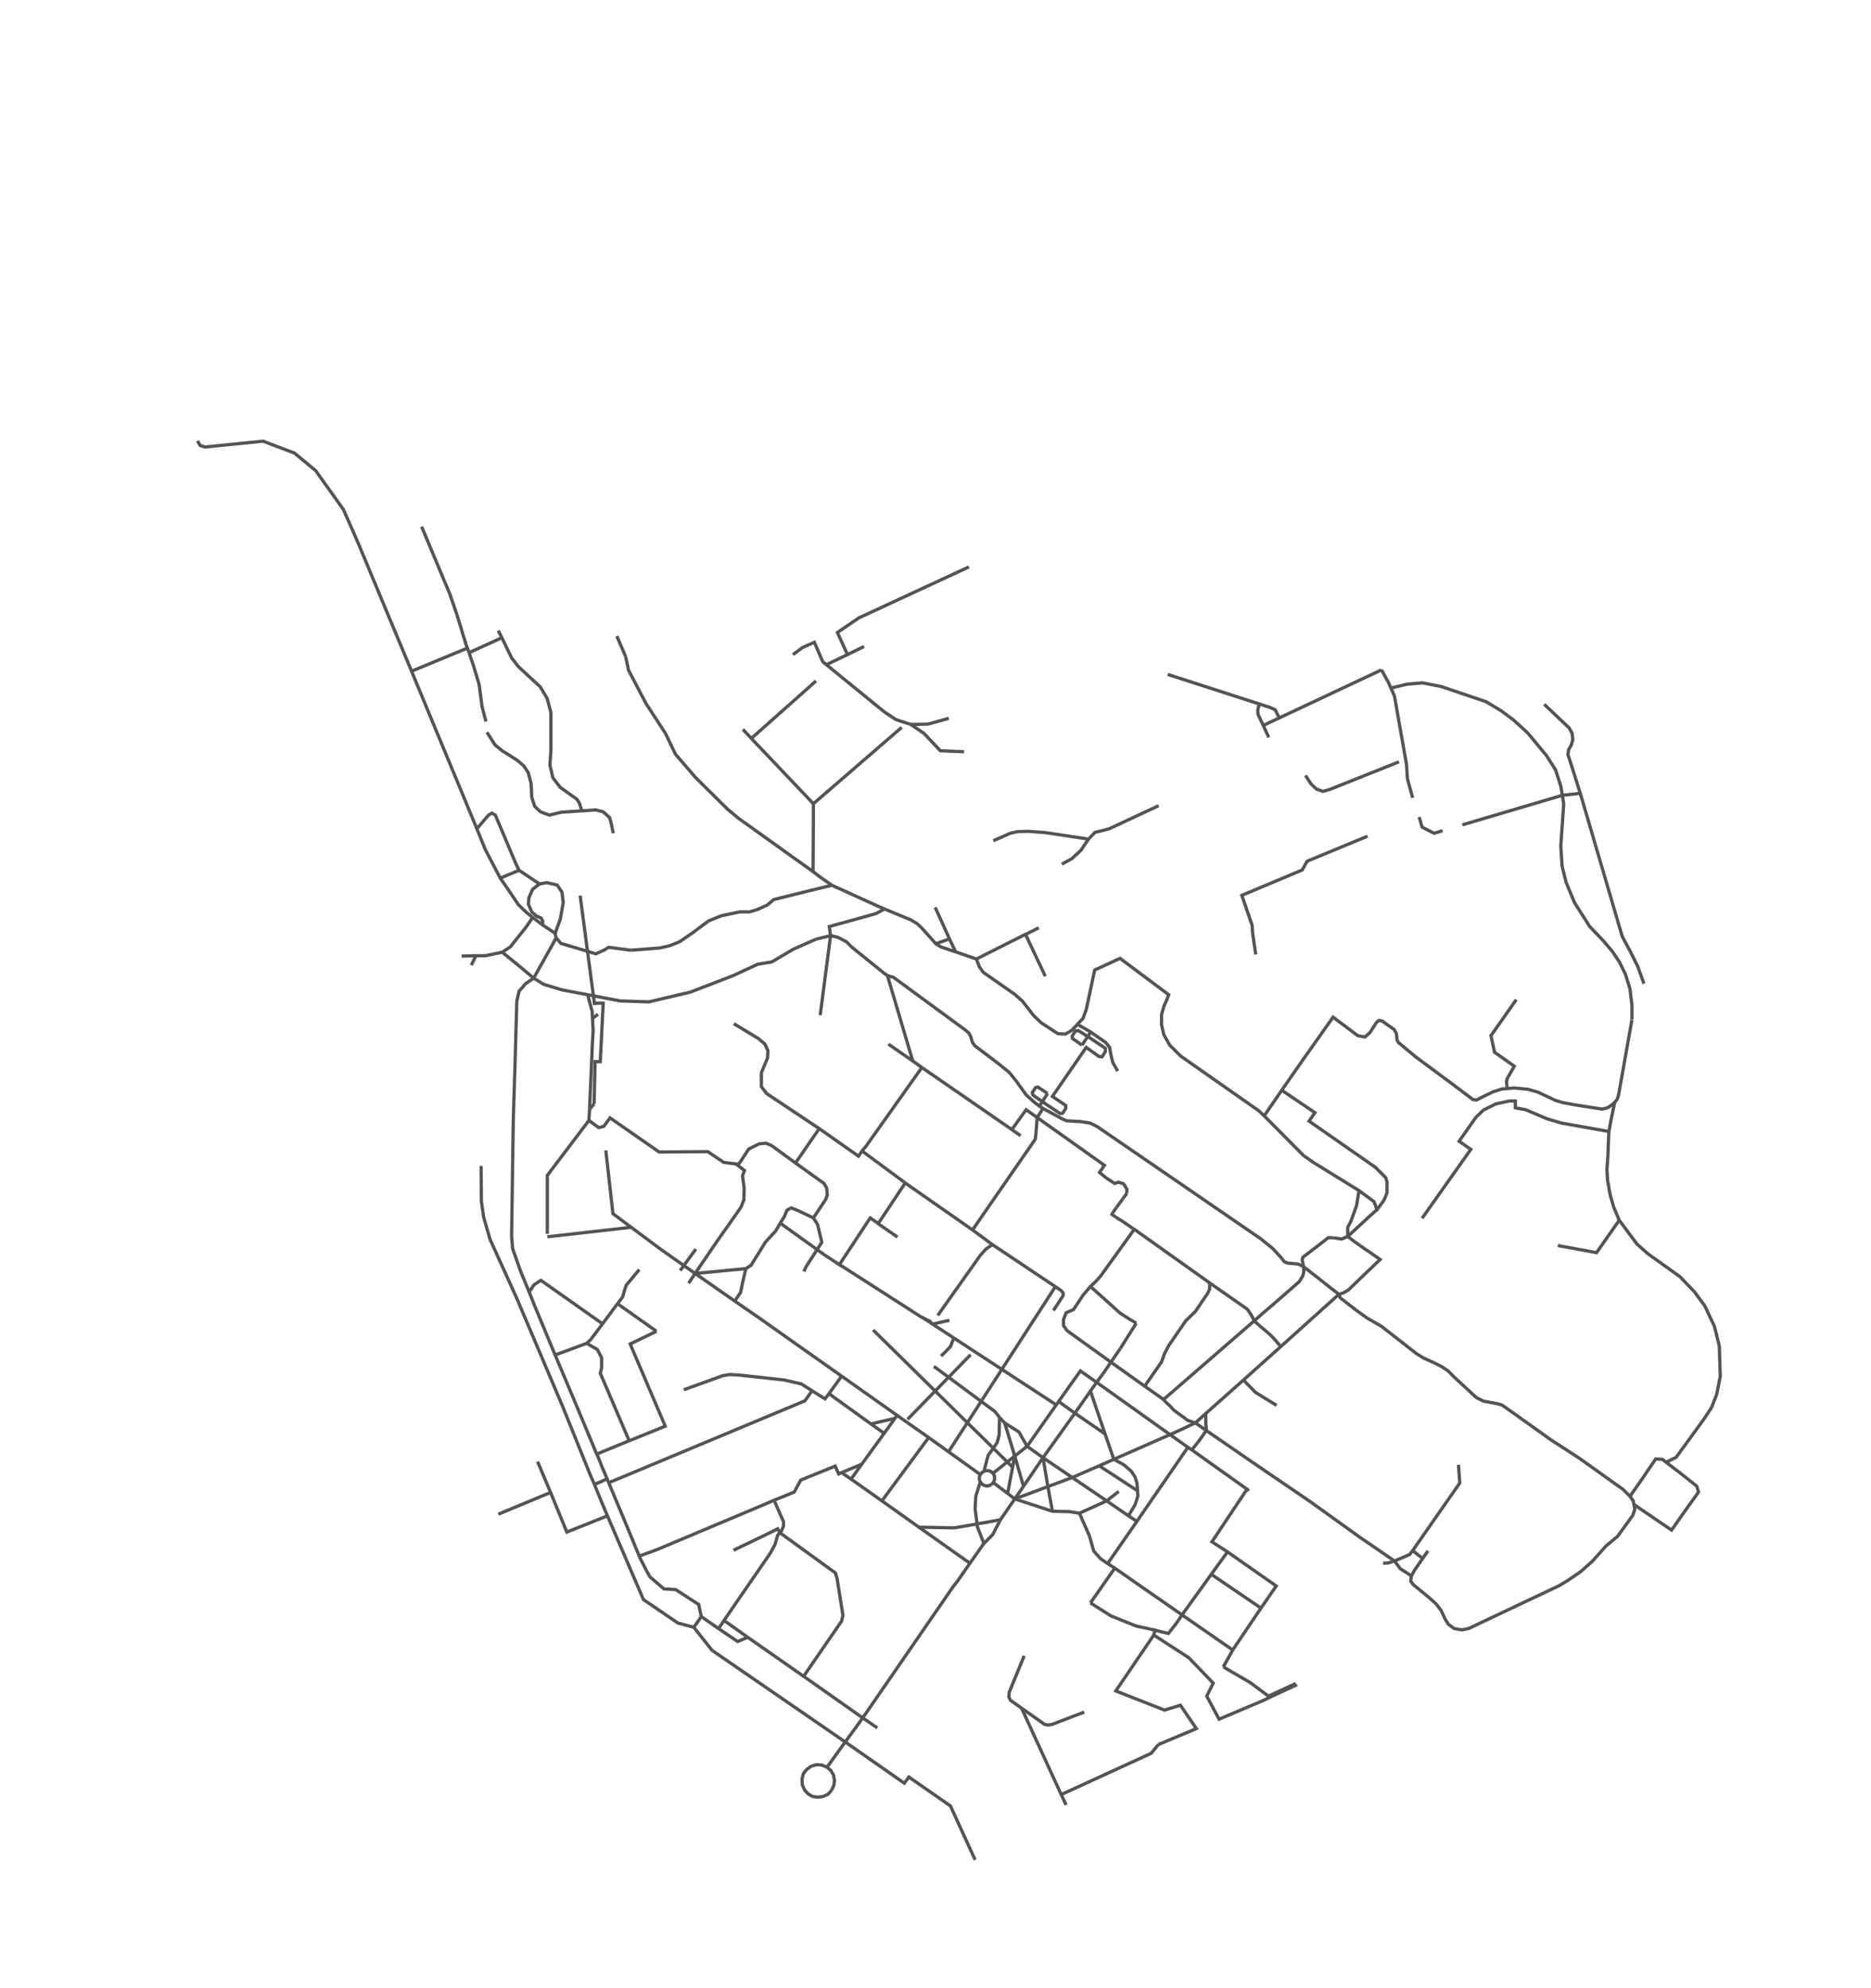 <?xml version="1.0" encoding="UTF-8"?>
<svg id="Layer_2" data-name="Layer 2" xmlns="http://www.w3.org/2000/svg" viewBox="0 0 576 612">
  <defs>
    <style>
      .cls-1 {
        fill: none;
        stroke: #565352;
        stroke-miterlimit: 10;
      }
    </style>
  </defs>
  <polyline class="cls-1" points="251.2 289.1 255.7 288 257.9 288.5 260.6 289.9 262.3 291.6 272.2 299.6 273.2 300.3 274.2 300.6 275 300.8 297.1 317 298.3 318 298.8 319 299.4 320.9 300.1 321.9 307.1 327.2 310.7 330.1 312.8 332.7 315.9 337 318.3 339.2 320 340.5 321.1 341.2 326.6 344.2 328.3 345 330.1 345.1 332.3 345.2 335.6 345.7 337.8 346.8 388.1 381.3 391.8 384.3 394.3 387 395.4 388.4 396.4 388.8 399.7 389.1 401.3 389.9 404.9 392.7 410.1 396.8 412.2 398.4 412.6 399.5 417.5 403.3 421 405.8 425.2 408.2 436.1 416.7 438.2 418 441.5 419.5 443.9 420.7 445.8 422 447.8 424 454.5 430.2 456.7 431.3 461 432.1 462.4 432.5 465.1 434.4 467.1 435.8 468.2 436.6 477.3 443.1 486.1 448.8 499.7 458.5 501.8 460.6 502.8 462 503 463.1 503.3 464.5 502.7 466.4 498 472.9 494.4 475.9 490.2 480.6 486.6 483.8 482.8 486.4 480 488.1 452.1 501.3 450 501.7 447.7 501.3 445.9 500 444.9 498.4 443.7 495.8 442.2 493.8 440.1 491.9 436.6 489 435.1 487.8 434.3 486.7 434.5 485.1 435.5 483.3 438 479.7 439.6 477.4"/>
  <polyline class="cls-1" points="194.2 292.5 187.4 291.6 185.9 292.5 183.4 293.6 172.7 290.4 171.2 288.7 170.9 287.3 168.7 285.8 167 284.7 164 282.4 162.1 280.9 159.6 278.5 156.7 274.2 154 270.3 149.4 261.5 146.8 255.1 141.5 242.3 131.5 218.2 126.7 206.6 119.9 190.3 110.7 168.2 109.2 164.7 105.7 156.8 97.2 144.9 90.7 139.5 81 135.8 63.1 137.6 61.6 137.1 60.8 135.7"/>
  <polyline class="cls-1" points="256.1 272.5 249.1 274.2 238.2 276.9 236.2 278.6 233.1 280 230.7 280.7 227.7 280.7 222 281.9 218.1 283.5 213 287.3 209.2 289.9 206.2 291.1 203.2 291.8 194.2 292.5"/>
  <polyline class="cls-1" points="142.1 294.3 146.5 294.2 149.4 294.2 154.6 293.1 157.2 291.4 158.1 290.2 161.8 285.6 164 282.4"/>
  <line class="cls-1" x1="145.1" y1="297.1" x2="146.5" y2="294.2"/>
  <polyline class="cls-1" points="154.6 293.1 158.8 296.5 161.8 299 164.3 301.1 167.4 303 173 304.7 180.9 306.2 190.9 308.1 199.7 308.4 212.5 305.4 225.5 300.4 232 297.4 233.3 296.8 237.6 296.1 244.2 292.2 251.2 289.1"/>
  <polyline class="cls-1" points="171.2 288.7 169.9 291.1 167.2 295.9 164.3 301.1 161.8 302.8 159.8 305.1 159.1 308.2 158.6 326.1 158.2 338.7 158 345.8 157.5 380.5 157.8 384.3 160.3 391.4 162 395.5 162.9 397.7 164.7 402.2 170.9 417.1 176.9 431.3 183.7 447.6 184.1 448.4 185.4 451.7 186.9 455.2 187.4 456.4 192.2 467.9 196.8 479 197.2 479.9 199.2 483.8 200.1 485.4 204.4 489.1 208 489.3 215.1 493.9 215.9 497.6 218.6 499.5 221.2 501.3 227.1 505.3 230.2 504"/>
  <polyline class="cls-1" points="180.9 306.2 182.3 311.3 182.4 313.5 182.6 317.2 182.4 320.6 181.5 341.5"/>
  <line class="cls-1" x1="181.5" y1="341.5" x2="182.9" y2="339.8"/>
  <line class="cls-1" x1="184.1" y1="312.2" x2="182.4" y2="313.5"/>
  <polyline class="cls-1" points="186.5 354.1 188.7 373.6 203.6 384.7 214 392 226.2 400.5 234.6 406.3 244.2 413.1 259.1 423.6 276.2 435.7 285.9 442.5 301.8 453.9"/>
  <polyline class="cls-1" points="170.9 417.1 180.6 413.5 181.8 412.4 185.5 407.5 190.1 401.3 191.7 399.2 192.3 397.1 192.8 395.6 196.8 390.8"/>
  <line class="cls-1" x1="214.2" y1="384.5" x2="209.4" y2="391.1"/>
  <polyline class="cls-1" points="162.9 397.7 164.4 395.5 166.5 394.1 185.5 407.5"/>
  <polyline class="cls-1" points="148.1 358.9 148.2 369.8 148.9 374.7 150.9 381.6 158.9 399.2 173.2 432.9 181.8 454.2 183 456.9 185.3 462.6 187 466.6 198.1 492.4 208.7 499.6 213.6 500.9 219.2 508 260.2 536.2 278.4 548.9 279.8 547 292.6 555.9 300.2 572.5"/>
  <polyline class="cls-1" points="183.7 447.6 189.5 445.2 193.7 443.5 204.8 439 194 413.7 202.1 409.8"/>
  <line class="cls-1" x1="190.1" y1="401.3" x2="202.1" y2="409.8"/>
  <polyline class="cls-1" points="193.7 443.5 184.8 422.7 185.2 421.1 185.2 417.9 183.9 415.4 180.6 413.5"/>
  <polyline class="cls-1" points="212 395 214 392 220.8 382 224.2 377.2 228.1 371.6 229 369.4 229.1 365.8 228.6 361.9 229.2 360.3 227 358.6 227.8 357.8 230.5 353.7 233.7 352.1 235.8 351.9 237.5 352.6 244.9 358 253.7 364.3 254.5 365.7 254.7 367.8 254.2 369.2 250.4 374.9"/>
  <polyline class="cls-1" points="214 392 229.6 390.5 231.2 389.5 233.7 385.5 235.6 382.4 238.8 378.9 239.4 377.9 240.2 376.5 241.4 374.6 242.3 372.5 243.6 371.8 245.8 372.7 250.4 374.9 251.7 376.9 253 382.4 248.1 390 247.5 391.4"/>
  <polyline class="cls-1" points="240.2 376.5 253.7 386.2 258.4 389.3 259.6 390 283.6 405.4 286.3 406.7 287 407.6"/>
  <polyline class="cls-1" points="226.2 400.5 228 397.8 228.6 394.9 229.6 390.5"/>
  <polyline class="cls-1" points="196.8 479 202.5 476.9 234.1 463.6 238.3 461.8 244.5 459.3 246.5 455.6 257.1 451.3 258.2 453.7 259.1 453.3 265.3 450.7 272.2 441.2 275.5 436.6 276.2 435.7"/>
  <polyline class="cls-1" points="210.5 427.8 222.4 423.5 224.6 423.1 227.9 423.3 241.5 424.8 246.7 426 250 428.1 254 430.6 255.2 429 259.1 423.6"/>
  <polyline class="cls-1" points="255.2 429 268.1 438.3 272.2 441.2"/>
  <polyline class="cls-1" points="187.4 456.4 193.2 454 247.8 431.2 249 429.5 250 428.1"/>
  <polyline class="cls-1" points="186.9 455.2 185 456.1 183 456.9"/>
  <polyline class="cls-1" points="187 466.6 174.5 471.6 169.5 459.4 165.5 449.9"/>
  <line class="cls-1" x1="169.5" y1="459.4" x2="153.4" y2="466.1"/>
  <line class="cls-1" x1="268.1" y1="438.3" x2="275.5" y2="436.6"/>
  <polyline class="cls-1" points="238.3 461.8 241.2 468.4 241.2 469.8 240.6 471.2 240.1 471.8 239.4 472.6 238.6 475.4 237.2 478 229.7 488.9 222.9 498.8 221.2 501.3"/>
  <polyline class="cls-1" points="222.9 498.8 230.2 504 247.4 516 265.6 528.8 270.1 531.9"/>
  <polyline class="cls-1" points="225.8 477.2 236.4 472.1 239.4 470.6 240.1 471.8 257.2 484.2 257.7 485.9 259.5 497.2 259.1 499 247.4 516"/>
  <polyline class="cls-1" points="259.1 453.3 262 455.3 271.5 462 282.9 470.1 298.6 481.2"/>
  <line class="cls-1" x1="271.5" y1="462" x2="285.9" y2="442.5"/>
  <line class="cls-1" x1="265.3" y1="450.7" x2="262" y2="455.3"/>
  <polyline class="cls-1" points="254.6 544 260.2 536.2 262.7 532.8 265.6 528.8 293.5 488.3 294.7 486.8 298.6 481.2 302.9 475.1 305.6 472.4 308 467.8 312.4 461.4 315.1 457.5 321.1 448.7 330.9 435 335.7 428.2 337.6 425.5 339.9 422.4 342 419.3 344.9 415.1"/>
  <polyline class="cls-1" points="305.2 457 304.5 457.3 303.7 457.4 302.9 457.2 302.3 456.8 301.8 456.2 301.5 455.4 301.5 454.6 301.8 453.9 302.3 453.3 302.9 452.9 303.6 452.7 304.4 452.7 305.1 453 305.7 453.5 306.1 454.2 306.2 455 306.1 455.7 305.8 456.4 305.2 457"/>
  <polyline class="cls-1" points="305.8 456.4 310.2 459.7 312.4 461.4 324 465.2 329.2 465.3 332.3 465.8 335.4 472.8 336.7 477.4 338.8 479.8 341 481.3 343.2 482.7 351.5 488.5 353.1 489.6 363.9 497.1 379.5 507.9 388.2 495 392.9 488.2 377.9 477.7 373.1 474.6 383.9 458.4"/>
  <polyline class="cls-1" points="302.9 475.1 300.9 470 300.8 469.1 300.2 464.5 300.4 460.6 301.8 456.2"/>
  <polyline class="cls-1" points="282.9 470.1 293.8 470.3 300.8 469.1 308 467.8"/>
  <polyline class="cls-1" points="287.5 420.6 306.3 434.5 307.7 436.3 309.3 438 313.7 440.8 316.2 445.2 321.1 448.7 330.1 454.8 340.7 462 347.4 466.6 350 468.3"/>
  <polyline class="cls-1" points="309.3 438 312.4 448.2 315.1 457.5"/>
  <polyline class="cls-1" points="302.9 452.9 304.2 448 305.5 446.2 307 444 307.6 441.7 307.7 436.3"/>
  <line class="cls-1" x1="310.2" y1="459.7" x2="312.4" y2="448.2"/>
  <polyline class="cls-1" points="305.7 453.5 312.4 448.2 316.2 445.2 325.9 431.4 332.6 422 337.6 425.5 360.2 441.6 365.7 445.5 366.9 446.3 383.9 458.4 384.5 458.9"/>
  <polyline class="cls-1" points="256 551.1 256.7 549.6 256.9 548 256.6 546.4 255.8 545 254.6 544 253 543.3 251.3 543.2 249.7 543.7 248.3 544.7 247.3 546 246.9 547.7 247 549.4 247.7 551 248.8 552.2 250.2 553 251.8 553.2 253.4 553 254.9 552.3 256 551.1"/>
  <polyline class="cls-1" points="215.9 497.6 214.8 499.2 213.6 500.9"/>
  <polyline class="cls-1" points="315.3 509.7 310.7 520.9 310.6 522.4 311.1 523.4 314.5 525.8 321.6 530.8 322.7 531 323.9 530.8 333.8 527"/>
  <polyline class="cls-1" points="355.6 501.8 349.7 500.5 342 497.4 335.7 493.4"/>
  <polyline class="cls-1" points="314.5 525.8 326.7 552.4 328.2 555.6"/>
  <polyline class="cls-1" points="326.7 552.4 354.4 539.7 356.6 537"/>
  <line class="cls-1" x1="335.7" y1="493.4" x2="343.2" y2="482.7"/>
  <polyline class="cls-1" points="341 481.3 350 468.3 365.7 445.5"/>
  <polyline class="cls-1" points="312.4 461.4 322.6 457.6 330.1 454.8 338.4 451.2 342.9 449.2 360.2 441.6 362.4 440.6 364.6 439.6 366 438.9 368 438 371.2 435.1 382.8 424.8 394.3 414.5 412.2 398.4 413.5 398 415.1 397.1 418.8 393.5 423.2 389.3 424.9 387.7 421.9 385.6 420.1 384.4 417 382.2 414.9 380.6 414.9 377.8 415.9 375.9 417.6 371.2 418.4 366.5"/>
  <polyline class="cls-1" points="332.3 465.8 340.7 462 344.4 459.1"/>
  <polyline class="cls-1" points="335.7 428.2 340.2 441.4 342.9 449.2 346 450.9 348.3 452.9 349.4 454.6 350 456.4 350.2 458.9 350.3 460.5 349.5 463.1 347.4 466.6"/>
  <line class="cls-1" x1="350.2" y1="458.9" x2="338.4" y2="451.2"/>
  <polyline class="cls-1" points="325.9 431.4 330.9 435 340.2 441.4"/>
  <polyline class="cls-1" points="363.9 497.1 372.9 484.6 377.9 477.7"/>
  <line class="cls-1" x1="372.9" y1="484.6" x2="388.2" y2="495"/>
  <polyline class="cls-1" points="349.2 378.4 338.9 392.7 337.3 394.5 335.7 396 333.4 398.7 330.5 403.1 328.2 404.1 327.4 406.2 327.4 408 328.5 409.6 342 419.3 352.4 426.7 358.2 430.8 359.1 431.8 360.1 432.7 361.4 434.1 364.7 436.5 365.6 437.2 366.5 437.5 368 438 371.3 440.3 386 450.4 403.6 462.4 418.5 473.1 429.3 480.5 431.1 482.9 433 484.1 434.5 485.1"/>
  <polyline class="cls-1" points="425.8 481.2 427.4 481.1 429.3 480.5 434 478.5 434.9 477.3 449.4 456.5 449 450.9"/>
  <polyline class="cls-1" points="438 479.7 436.8 478.8 434.9 477.3"/>
  <polyline class="cls-1" points="501.8 460.6 505.5 455.3 509.7 449.1 511.8 449.2 512.9 450.1 517.1 453.3 522.4 457.5 522.9 459.3 518.8 465 514.6 471 507.7 466.3 503 463.1"/>
  <polyline class="cls-1" points="358.2 430.8 386.1 406.6 388.7 404.3 392.1 401.4 400 394.5 401.1 392.7 401.4 391.4 401.3 389.9 400.9 387.8 401.1 387 405.3 383.8 408.9 381 410.4 381"/>
  <polyline class="cls-1" points="352.4 426.7 357.6 419.2 358.5 416.7 359.8 414.2 365.1 406.5 368 403.7 371.8 398.1 372.4 396.8 372.4 394.9"/>
  <polyline class="cls-1" points="394.3 414.5 392.6 412.5 391.2 411 387.8 408.1 386.1 406.6 385.3 404.9 384 403 372.4 394.9 349.2 378.4 348.7 378.1"/>
  <polyline class="cls-1" points="335.7 396 341.5 401.2 344.7 404.1 347.3 405.8 349.8 407.3"/>
  <polyline class="cls-1" points="324.3 403.4 327.3 398.8 327.3 398 326.6 397.2 305.5 383.1 299.4 378.6 279.2 364.5 265.4 354.3 264.3 355.9 252.2 347.4 236 336.6 234.4 334.5 234.4 330.2 236.3 325.6 236.4 323.4 235.5 321.4 233.5 319.7 225.9 315.1"/>
  <line class="cls-1" x1="244.9" y1="358" x2="252.2" y2="347.4"/>
  <line class="cls-1" x1="287" y1="407.6" x2="292.3" y2="406.4"/>
  <polyline class="cls-1" points="288.7 404.9 301.8 386.4 303.5 384.5 305.5 383.1"/>
  <polyline class="cls-1" points="299.4 378.6 300.7 376.7 318.7 350.7 318.9 349.3 319.3 344 321.1 341.2"/>
  <polyline class="cls-1" points="273.5 321.4 281 326.6 283.8 328.6 311.5 347.7 314.2 349.6"/>
  <polyline class="cls-1" points="258.4 389.3 267.9 374.9 270.4 376.6 278.7 364.1"/>
  <polyline class="cls-1" points="265.4 354.3 266.7 352.7 281.6 331.7 283.8 328.6"/>
  <line class="cls-1" x1="322.5" y1="336.6" x2="320" y2="340.5"/>
  <line class="cls-1" x1="333.1" y1="321.7" x2="335.8" y2="317.7"/>
  <polyline class="cls-1" points="252.5 312.5 255.7 288 255.3 285.2 262.6 283.2 269.7 281.2 272.3 279.8"/>
  <line class="cls-1" x1="273.2" y1="300.3" x2="281" y2="326.6"/>
  <polyline class="cls-1" points="167 284.7 167.1 283.6 166.6 282.6 165.2 282 163.7 280.7 162.7 278.4 162.8 276.4 164 273.7 166.1 272.1 168.3 271.7 171.5 272.4 173 274.6 173.4 277.8 172.5 282.9 170.9 287.3"/>
  <polyline class="cls-1" points="166.1 272.1 159.8 267.9 158.7 265.6 152.5 250.9 151.4 250.3 150.4 250.9 146.8 255.1"/>
  <line class="cls-1" x1="159.8" y1="267.9" x2="154" y2="270.3"/>
  <polyline class="cls-1" points="149.9 225.4 152.4 229.3 154.6 231.1 159.2 234 161.2 235.7 162.6 237.8 163.5 241.1 163.7 245.4 164.6 248.2 166.4 249.9 169.1 250.9 172.9 250 179.1 249.6 183.4 249.3 185.7 249.9 187.7 251.7 188.2 253.6 188.8 256.5"/>
  <polyline class="cls-1" points="179.1 249.6 178.4 247.3 177.6 246 172.5 242.4 170.2 239.4 169.3 235.5 169.6 230.9 169.6 219.3 168.4 214.9 166.3 211.4 162.6 208 159.5 205.1 157.5 202.5 154.5 196.3 153.4 194.1"/>
  <polyline class="cls-1" points="149.6 222.1 148.4 217.5 147.5 210.7 145.8 205 144.4 200.9 143.9 199.5 143.5 198.5 140.7 189.3 138.5 182.9 129.8 162.1"/>
  <line class="cls-1" x1="144.4" y1="200.9" x2="154.5" y2="196.3"/>
  <line class="cls-1" x1="143.9" y1="199.5" x2="126.7" y2="206.6"/>
  <polyline class="cls-1" points="192.6 202.1 193.5 206.3 198.9 216.6 204.9 225.8 207.9 232.1 214.1 239.3 224 249.1 227.5 252 243.3 263.3 250.3 268.3 252.4 269.9 256.1 272.5 262.5 275.4 270.2 278.9 272.3 279.8 280.5 283.2 282.3 284.3 283.8 285.7 288.1 290.5 289.7 291.5 294.2 293 300.6 295.2 315.7 287.6 316.4 287.3 319.8 285.6"/>
  <polyline class="cls-1" points="250.3 268.3 250.4 253.2 250.4 247.4"/>
  <polyline class="cls-1" points="277.6 223.9 250.4 247.4 231.3 227.3 228.7 224.5"/>
  <polyline class="cls-1" points="231.3 227.3 248.2 212.3 251.2 209.6"/>
  <polyline class="cls-1" points="244.1 201.5 247.1 199.3 250.7 197.7 253.3 203.7 254.4 204.6 272.2 219.1 275.8 221.5 280.4 223 284.5 225.8 289.5 231.1 296.8 231.4"/>
  <polyline class="cls-1" points="254.4 204.6 260.9 201.5 266 199"/>
  <polyline class="cls-1" points="260.9 201.5 257.8 194.7 264.4 190.2 298.3 174.5"/>
  <polyline class="cls-1" points="280.4 223 285.7 222.9 292.1 221.1"/>
  <polyline class="cls-1" points="287.9 279.3 292.3 289 294.2 293"/>
  <line class="cls-1" x1="288.1" y1="290.5" x2="292.3" y2="289"/>
  <polyline class="cls-1" points="305.8 258.8 311 256.5 313.2 256 316.6 255.9 321.9 256.3 335.1 258.3 337.1 256.2 338.9 255.8 341.5 255.1 356.7 248"/>
  <polyline class="cls-1" points="326.9 266 330 264.3 332.8 261.7 335.1 258.3"/>
  <polyline class="cls-1" points="359.5 207.6 387.7 216.7 391.1 217.8 392.6 218.5 393.8 221"/>
  <polyline class="cls-1" points="390.6 227 388.9 223.3 387.3 219.9 387.2 218.5 387.7 216.7"/>
  <polyline class="cls-1" points="388.9 223.3 393.8 221 425.3 206.2"/>
  <polyline class="cls-1" points="300.6 295.2 301.5 297.6 302.7 299.3 312.3 306 314.8 308.2 318.2 312.6 320.5 314.8 325.7 318.2 328 318.3 329.9 317.2 331.7 315.3 333.4 313.5 334.4 310.8 337 298.6 344.8 295 359 305.6 359.8 306.2 359.1 308 358.3 309.8 357.6 312.3 357.6 315.5 358.3 318.5 360.1 321.7 363.5 325.1 387.5 341.9 389.2 343.5 390.3 344.6 401.3 355.7 404.3 357.8 418.4 366.5 423 369.9 423.6 371.5 423.9 372.4 423.4 372.8 421.4 374.6 414.9 380.6 413 381.4 410.4 381"/>
  <line class="cls-1" x1="315.7" y1="287.6" x2="321.8" y2="300.5"/>
  <polyline class="cls-1" points="401.9 238.7 403.6 241.3 405.3 242.9 407.3 243.6 409.4 243 430.7 234.5"/>
  <polyline class="cls-1" points="421 257.4 402.4 265.1 400.9 267.8 382.3 275.6 385.5 284.9 385.6 287.1 386.6 293.8"/>
  <polyline class="cls-1" points="331.7 315.3 335.8 317.7 340.4 320.9 341.6 322.4 342 324.7 342.6 327.1 344.1 329.7"/>
  <polyline class="cls-1" points="486.5 244.2 483 244.6 481 244.8 450.2 253.9"/>
  <polyline class="cls-1" points="444.1 255.7 441.5 256.5 437.8 254.6 436.9 251.5"/>
  <polyline class="cls-1" points="434.9 245.6 433.3 239.8 433 235.3 429.3 214.3 428.2 211.8 427.4 210 425.3 206.2"/>
  <polyline class="cls-1" points="428.2 211.8 433.2 210.6 437.9 210.2 443.6 211.3 457.5 216 462 218.7 465.8 221.5 470.3 225.6 476.1 232.6 478.9 237 480.5 242 481 244.8 481.4 247.5 481.1 251.8 480.5 260.4 480.9 266.6 482.1 271.5 484.7 277.8 489.4 285.2 493.6 289.6 496.4 292.9 498.6 296.2 500.4 299.9 501.8 304.4 502.4 309.4 502.4 313.8"/>
  <polyline class="cls-1" points="506.1 302.8 504.2 297.5 501.7 292.5 500.5 290.3 499.4 288.2 486.5 244.2 483.4 234.4 482.7 232.3 482.9 230.8 483.7 229.4 484.2 227.7 484 225.8 483.1 224.1 475.4 216.8"/>
  <polyline class="cls-1" points="389.2 343.5 390.2 342 394.6 335.6 401.2 326.1 410.4 313.1 418 318.8 420.2 319.2 421.7 317.9 423.7 314.8 424.5 314.1 425.5 314.3 429.2 316.9 429.9 318.2 430.1 320.1 430.5 320.9 431.6 321.8 435.8 325.3 447.4 333.9 453.5 338.5 454.6 338.6 455.9 337.9 459.6 336.1 462.4 335.2 464 335.1 466.1 334.9 470.4 335.3 473.5 336.2 478.8 338.7 481.1 339.4 484.9 340.1 493.2 341.4 494.9 341 496.5 339.9 497.1 339.3 497.8 338.5 498.3 337 502.4 313.9"/>
  <polyline class="cls-1" points="464 335.1 463.8 333.1 464 332 466.2 328.2 460.1 323.9 459.5 321.1 459 318.8 466.8 307.7"/>
  <polyline class="cls-1" points="394.6 335.6 404.8 342.5 403 345.1 423.4 359.3 426.6 362.5 427 363.9 427 367.2 426.1 369.4 423.9 372.4"/>
  <polyline class="cls-1" points="495.3 348.3 480.7 345.7 476.3 344.4 469.7 341.6 466.5 341 466.5 338.9 464.7 338.9 460.5 339.8 456.7 341.7 454.4 343.9 449.2 351.3 452.8 353.8 437.8 375"/>
  <polyline class="cls-1" points="479.6 383.4 491.5 385.6 498.5 375.6"/>
  <polyline class="cls-1" points="497.1 339.3 496.1 344.1 495.3 348.3 495.1 353.1 495 356 494.7 360 494.9 363.3 495.7 367.8 496.8 371.6 498.5 375.6 501.9 380.2 504 383 507.4 386 517.2 393 521.6 397.6 524.8 401.9 526.2 404.9 527.8 408.3 529.3 414.3 529.6 423.6 528.5 429.2 526.9 433.3 524.3 437.2 516 448.6 512.9 450.1"/>
  <polyline class="cls-1" points="181.5 341.5 181.3 344.9 168.5 361.8 168.5 379.8"/>
  <polyline class="cls-1" points="181.3 344.9 184.3 347.1 185.9 346.7 187.8 344.1 202.9 354.6 217.9 354.5 222.8 357.8 226.7 358.3 227 358.6"/>
  <line class="cls-1" x1="189.9" y1="195.8" x2="192.6" y2="202.1"/>
  <polyline class="cls-1" points="343.4 374.6 342.3 373.8 342.5 373.4"/>
  <polyline class="cls-1" points="348.7 378.1 345.5 375.9 343.4 374.6"/>
  <polyline class="cls-1" points="342.5 373.4 343 372.7 343.7 371.7"/>
  <line class="cls-1" x1="343.7" y1="371.7" x2="345.6" y2="369.1"/>
  <polyline class="cls-1" points="345.6 369.1 346.1 368.4 346.5 367.9 346.9 367.3"/>
  <polyline class="cls-1" points="346.9 367.3 346.9 366 345.9 364.4 344.3 363.9 343.2 364.3 340.7 362.7 338.5 360.9 340 358.7 319.3 344 315.9 341.6 311.5 347.7"/>
  <polyline class="cls-1" points="321.1 448.7 322.6 457.6 324 465.2"/>
  <polyline class="cls-1" points="356.6 537 368.3 532.1 363.4 524.9 358.5 526.4 343.5 520.5 355.2 503.3 366 510.3 373.5 518.1 371.5 522.1 375.3 529.2 389 523.4 391.7 522.1 398.8 518.8 398.5 518.4 390.5 522.1 385 518 376.6 513.1"/>
  <line class="cls-1" x1="379.5" y1="507.9" x2="376.6" y2="513.1"/>
  <polyline class="cls-1" points="355.2 503.3 355.6 501.8 357.5 502.3 359.7 502.8 362.2 499.6 363.9 497.1"/>
  <polyline class="cls-1" points="366.9 446.3 368.2 444.7 369.5 443 371.4 440.3 371.2 437.9 371.2 435.1"/>
  <polyline class="cls-1" points="382.8 424.8 386.5 428.6 393 432.6"/>
  <polyline class="cls-1" points="322.5 336.6 319.5 334.6 318.8 334.8 317.8 336.3 318 337.1 322.2 340 326.4 342.8 327.1 342.7 328.1 341.2 328.1 340.3 324 337.5 334.4 322.4 338.3 325.2 339.3 325.3 340.3 323.7 340.3 322.7 336 319.8 332.1 317.3 331.1 317.3 330.1 318.9 330.2 319.7 333.1 321.7"/>
  <line class="cls-1" x1="344.9" y1="415.1" x2="349.8" y2="407.3"/>
  <polyline class="cls-1" points="182.9 339.8 183.2 326.8 184.8 326.8 185.7 308.8 184 308.8 183 308.9 178.6 275.7"/>
  <line class="cls-1" x1="194.2" y1="377.8" x2="168.5" y2="380.7"/>
  <line class="cls-1" x1="270.1" y1="376.5" x2="276.3" y2="380.8"/>
  <line class="cls-1" x1="325" y1="395.9" x2="292.2" y2="446.6"/>
  <line class="cls-1" x1="268.8" y1="409.4" x2="311.8" y2="451.7"/>
  <line class="cls-1" x1="279.4" y1="436.9" x2="298.8" y2="417"/>
  <polyline class="cls-1" points="289.7 417.4 291 416.2 292.6 414.5 293.6 412"/>
  <line class="cls-1" x1="283.9" y1="405.5" x2="325.1" y2="432.4"/>
</svg>